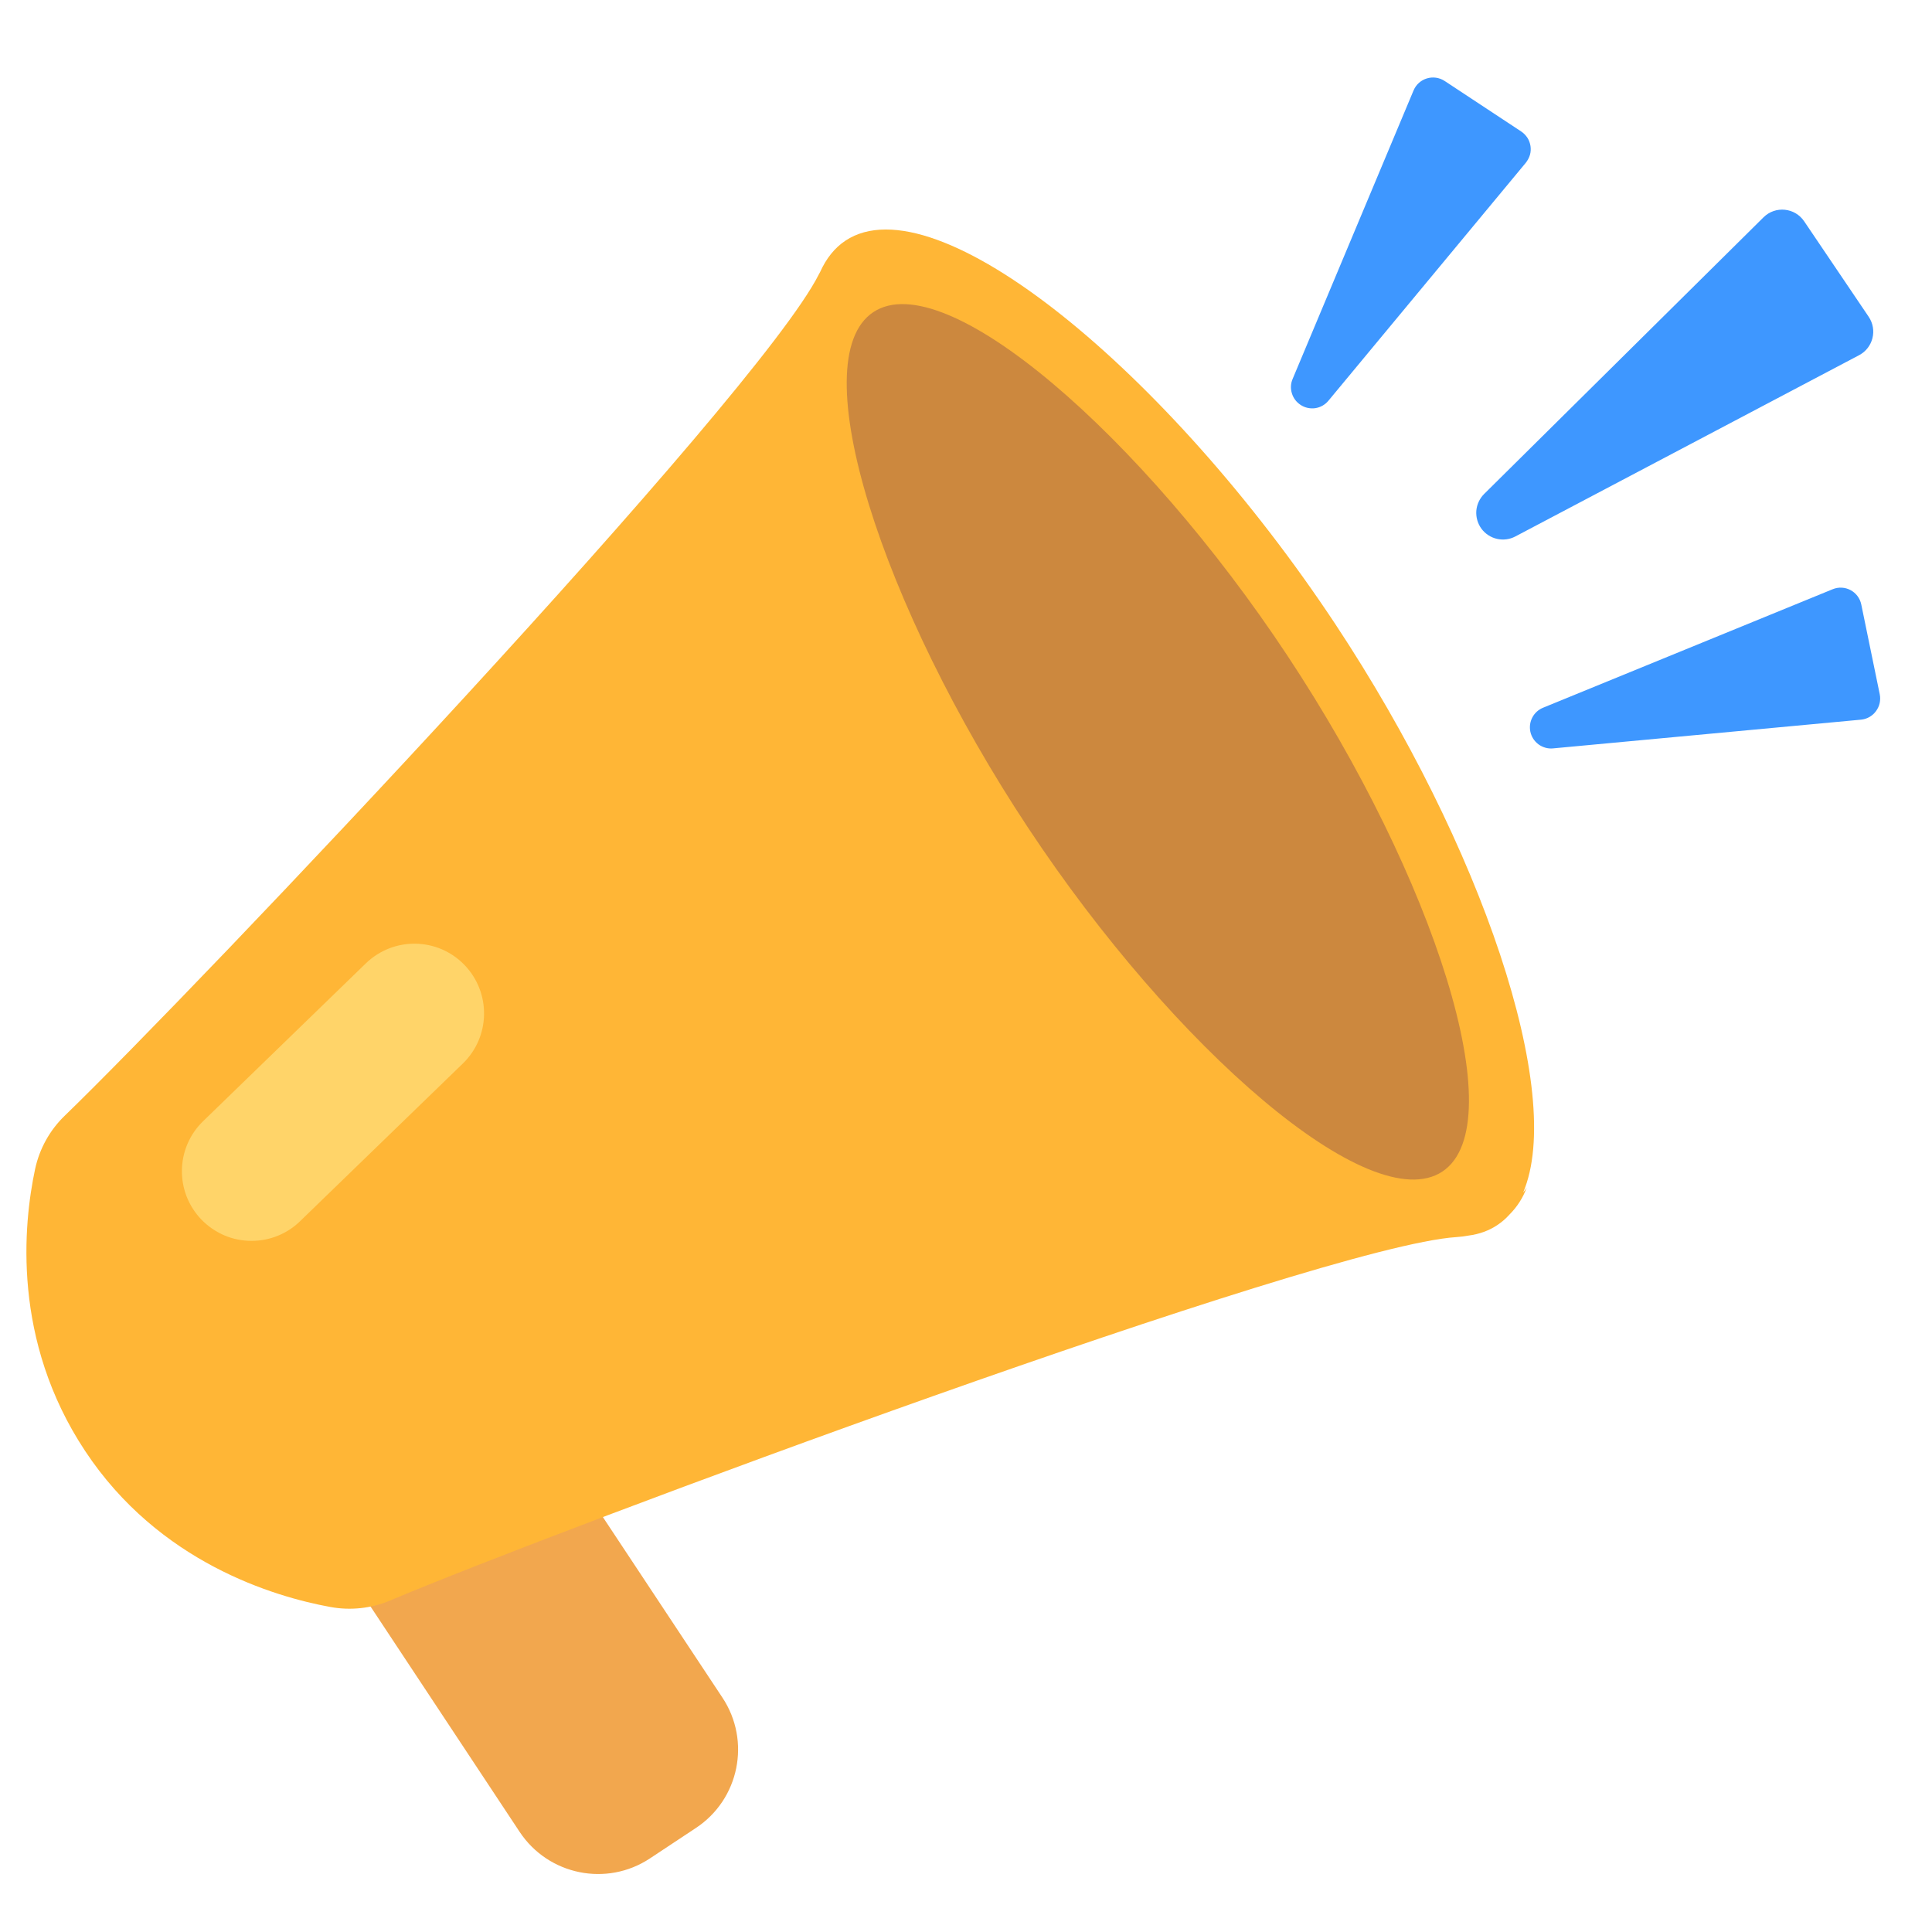 <!-- celebrate icon -->
            <svg width="22" height="22" viewBox="0 0 22 22" fill="none" xmlns="http://www.w3.org/2000/svg">
                <g clip-path="url(#clip0_4_4785)">
                    <path
                        d="M7.925 20.815L7.401 21.162C6.909 21.488 6.245 21.353 5.918 20.861L3.818 17.687C3.491 17.194 3.626 16.53 4.119 16.204L4.643 15.857C5.136 15.531 5.8 15.666 6.126 16.159L8.227 19.332C8.553 19.825 8.418 20.489 7.925 20.815Z"
                        fill="#F2A74E" />
                    <path
                        d="M15.207 7.109C13.299 4.227 10.659 2.057 9.628 2.74C9.503 2.823 9.408 2.944 9.339 3.097C9.334 3.105 9.329 3.114 9.325 3.123C8.618 4.529 2.224 11.267 0.737 12.705C0.567 12.869 0.45 13.08 0.4 13.311C0.265 13.943 0.135 15.263 0.969 16.522C1.808 17.791 3.116 18.181 3.762 18.299C3.991 18.341 4.228 18.316 4.443 18.225C6.332 17.426 15.019 14.188 16.584 14.087C16.631 14.084 16.676 14.078 16.72 14.07C16.843 14.054 16.953 14.015 17.049 13.951C17.1 13.917 17.147 13.877 17.188 13.831C17.275 13.744 17.343 13.639 17.385 13.523C17.373 13.543 17.359 13.562 17.344 13.58C17.825 12.456 16.876 9.631 15.207 7.109Z"
                        fill="#FFB636" />
                    <path
                        d="M14.662 7.469C16.328 9.985 17.24 12.801 16.424 13.341C15.608 13.881 13.372 11.942 11.707 9.426C10.041 6.91 9.129 4.094 9.945 3.554C10.761 3.013 12.997 4.953 14.662 7.469Z"
                        fill="#CC883E" />
                    <path
                        d="M2.865 14.13C2.759 14.13 2.653 14.109 2.556 14.068C2.458 14.026 2.369 13.965 2.295 13.889C1.99 13.574 1.998 13.072 2.313 12.767L4.166 10.97C4.481 10.665 4.983 10.672 5.288 10.987C5.593 11.302 5.586 11.804 5.271 12.11L3.417 13.906C3.27 14.05 3.071 14.13 2.865 14.13Z"
                        fill="#FFD469" />
                    <path
                        d="M16.9 5.625L20.081 2.475C20.216 2.341 20.439 2.363 20.545 2.521L21.279 3.607C21.38 3.757 21.329 3.961 21.169 4.045L17.255 6.109C17.191 6.143 17.116 6.152 17.046 6.136C16.975 6.12 16.912 6.078 16.869 6.02C16.826 5.961 16.806 5.889 16.811 5.817C16.817 5.744 16.849 5.676 16.9 5.625ZM17.426 8.33C17.438 8.389 17.471 8.44 17.519 8.476C17.567 8.511 17.626 8.528 17.685 8.522L21.191 8.195C21.224 8.192 21.257 8.182 21.287 8.165C21.316 8.148 21.342 8.126 21.362 8.098C21.382 8.071 21.397 8.04 21.404 8.007C21.411 7.974 21.412 7.94 21.405 7.906L21.195 6.885C21.165 6.736 21.008 6.652 20.868 6.71L17.571 8.059C17.519 8.08 17.476 8.119 17.45 8.168C17.423 8.218 17.415 8.275 17.426 8.33ZM14.809 4.61C14.858 4.643 14.918 4.656 14.977 4.648C15.036 4.639 15.089 4.609 15.127 4.563L17.375 1.853C17.396 1.826 17.412 1.796 17.422 1.763C17.431 1.731 17.433 1.697 17.428 1.663C17.423 1.63 17.411 1.597 17.393 1.569C17.374 1.54 17.35 1.516 17.322 1.497L16.452 0.923C16.325 0.839 16.154 0.891 16.096 1.031L14.719 4.316C14.697 4.367 14.694 4.425 14.711 4.479C14.727 4.533 14.762 4.579 14.809 4.61Z"
                        fill="#3E97FF" />
                </g>
                <defs>
                    <clipPath id="clip0_4_4785">
                        <rect width="22" height="22" fill="white" />
                    </clipPath>
                </defs>
            </svg>
